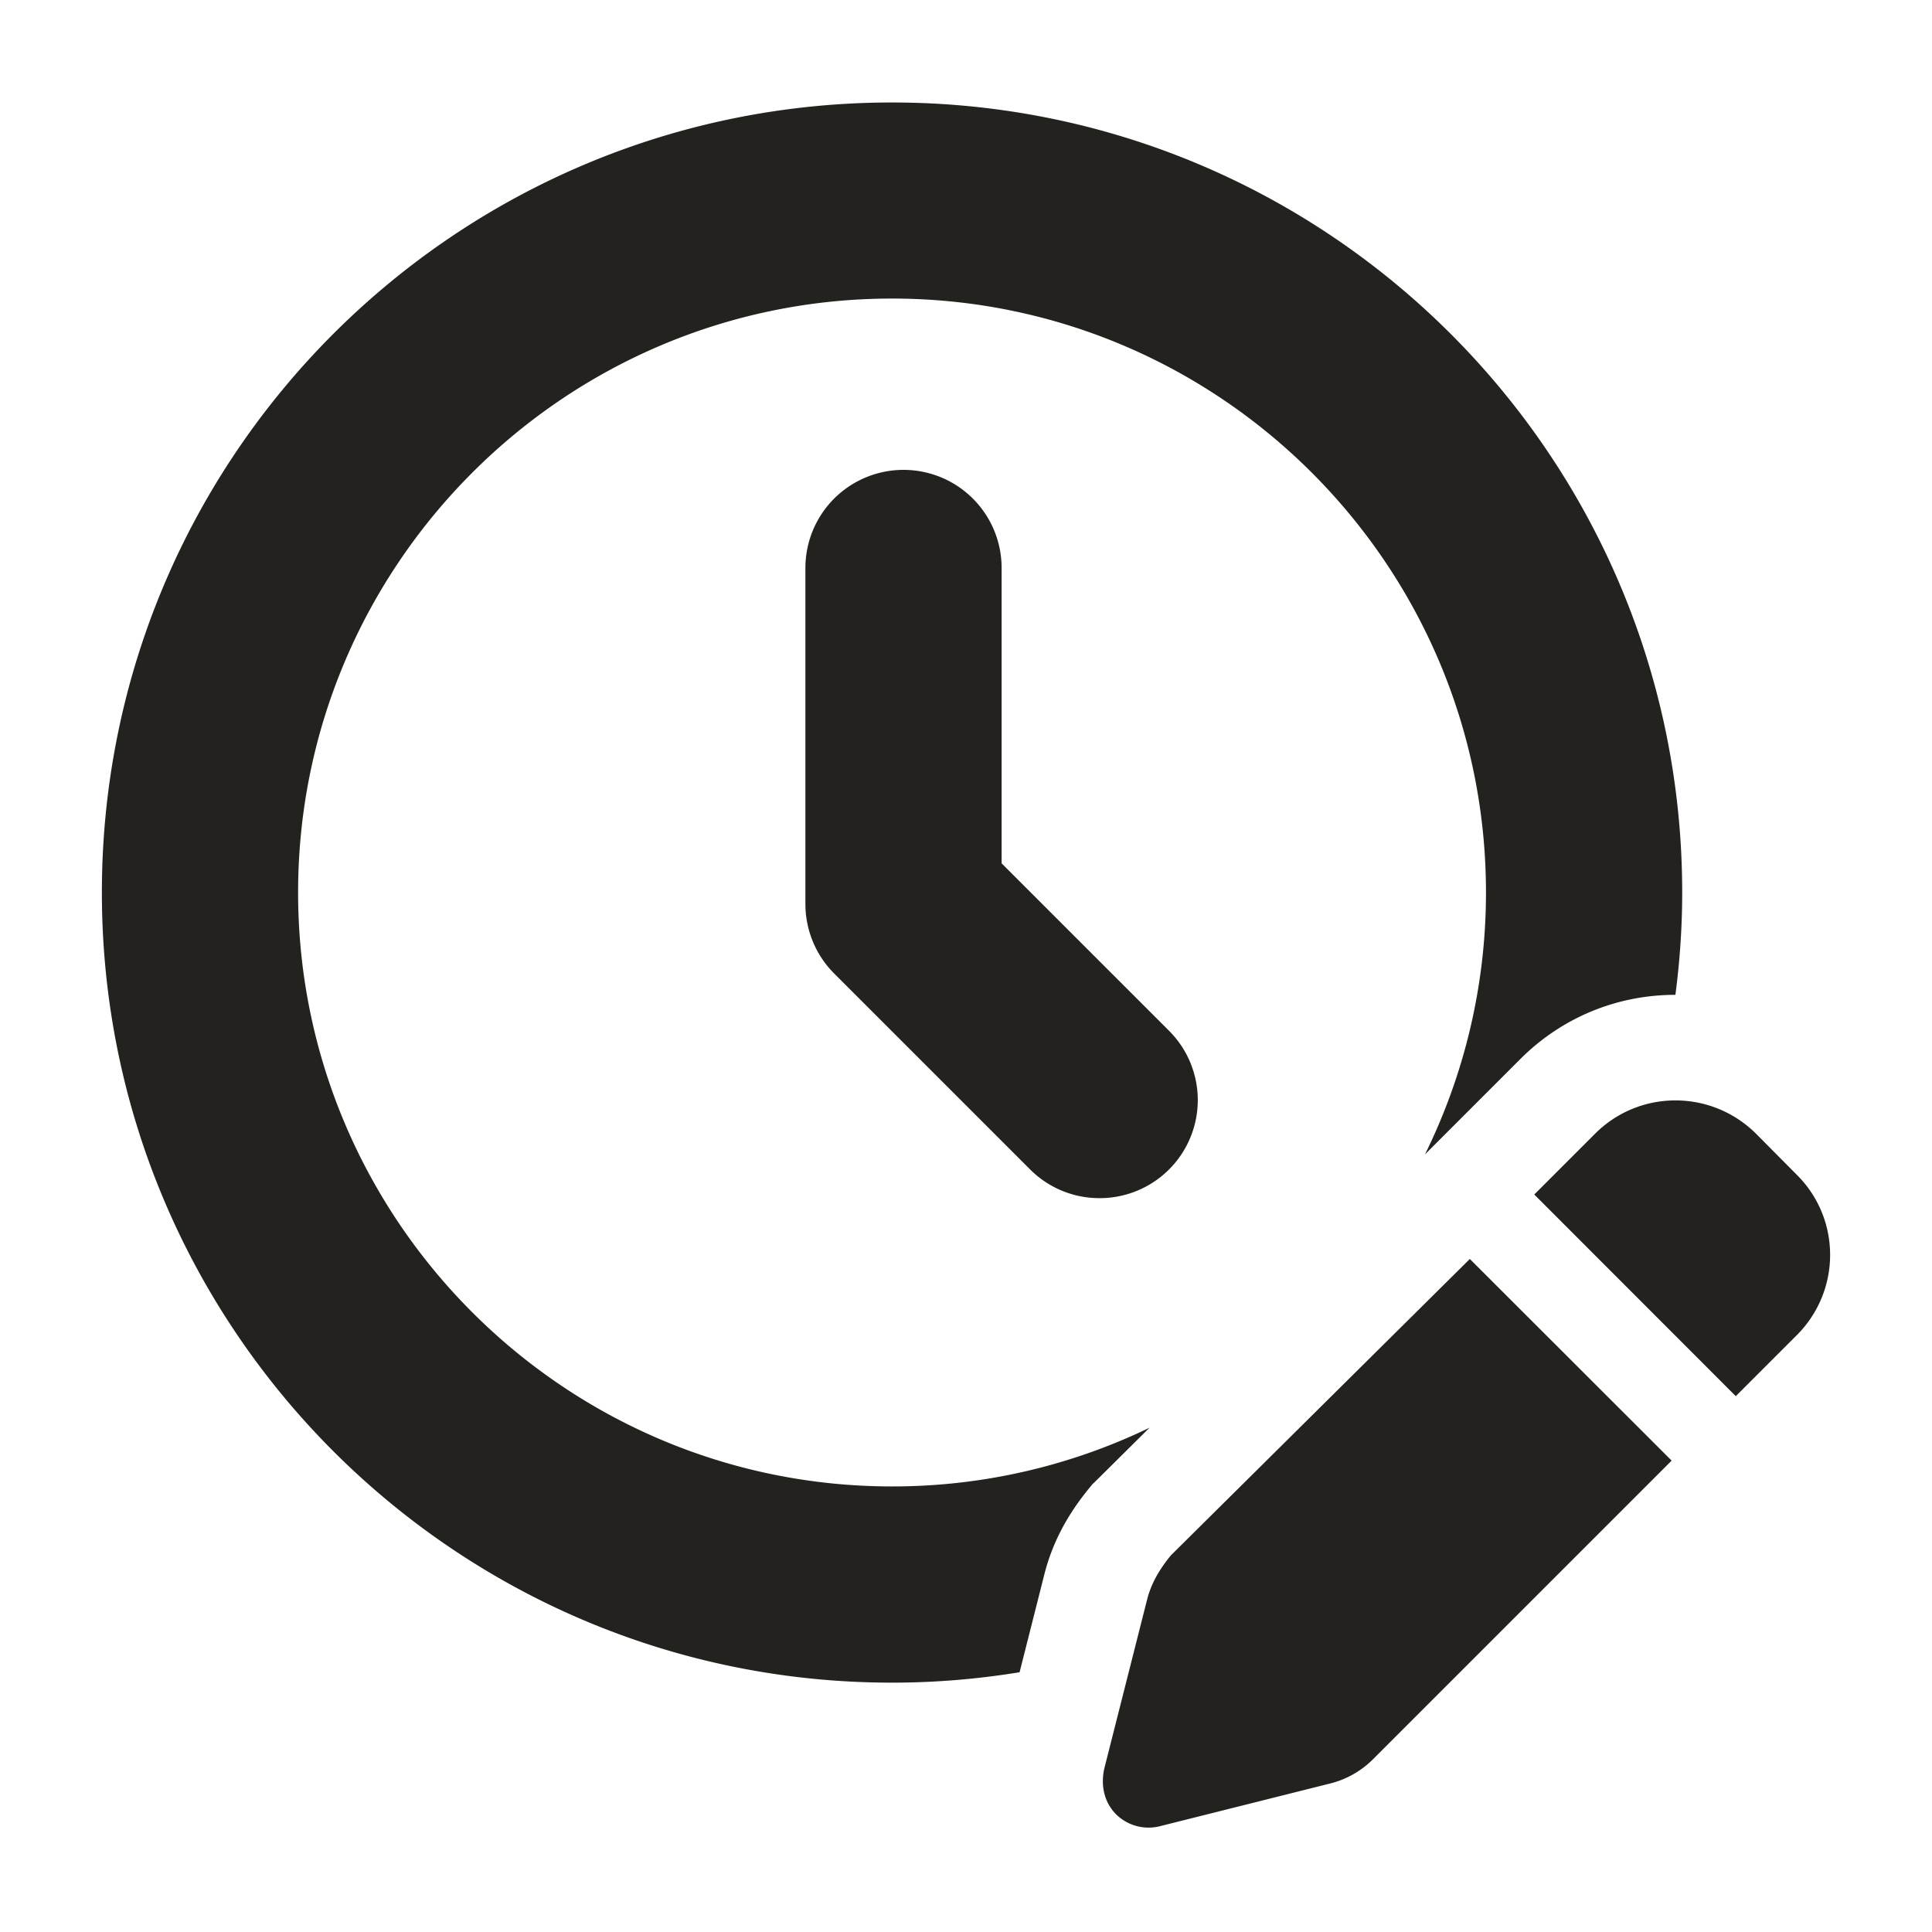 <svg width="128" height="128" fill="none" xmlns="http://www.w3.org/2000/svg"><path d="M59.86 31.13a6.5 6.5 0 0 0-6.5 6.5v22.26c0 1.72.68 3.38 1.9 4.6l12.99 12.99a6.471 6.471 0 0 0 4.6 1.9 6.494 6.494 0 0 0 4.6-11.09L66.36 57.2V37.63a6.5 6.5 0 0 0-6.5-6.5Zm59.17 46.69-2.69-2.71c-2.96-2.94-7.72-2.94-10.66 0l-4.03 4.03L115 92.5l4.03-4.03c2.96-2.95 2.96-7.72 0-10.65Zm-41.46 25.23c-.77.94-1.32 1.9-1.58 2.96l-2.83 11.17c-.26 1.19.04 2.28.79 3.03a3.07 3.07 0 0 0 2.86.79l11.32-2.84c1.05-.26 2.03-.81 2.81-1.58l19.81-19.81-13.37-13.36-19.81 19.64Z" fill="#23221F"/><path d="M59.1 98.48c-21.7 0-39.35-17.65-39.35-39.35 0-21.7 17.65-39.35 39.35-39.35 21.7 0 39.35 17.65 39.35 39.35 0 6.22-1.46 12.11-4.04 17.35l6.32-6.32c2.74-2.74 6.39-4.25 10.27-4.25.29-2.22.45-4.47.45-6.77 0-28.91-23.44-52.35-52.35-52.35S6.75 30.22 6.75 59.13c0 28.91 23.44 52.35 52.35 52.35 2.88 0 5.7-.24 8.45-.69l1.64-6.48c.51-2.02 1.47-3.88 2.96-5.7l.23-.28.26-.25 3.52-3.49a39.16 39.16 0 0 1-17.06 3.89Z" fill="#23221F"/></svg>